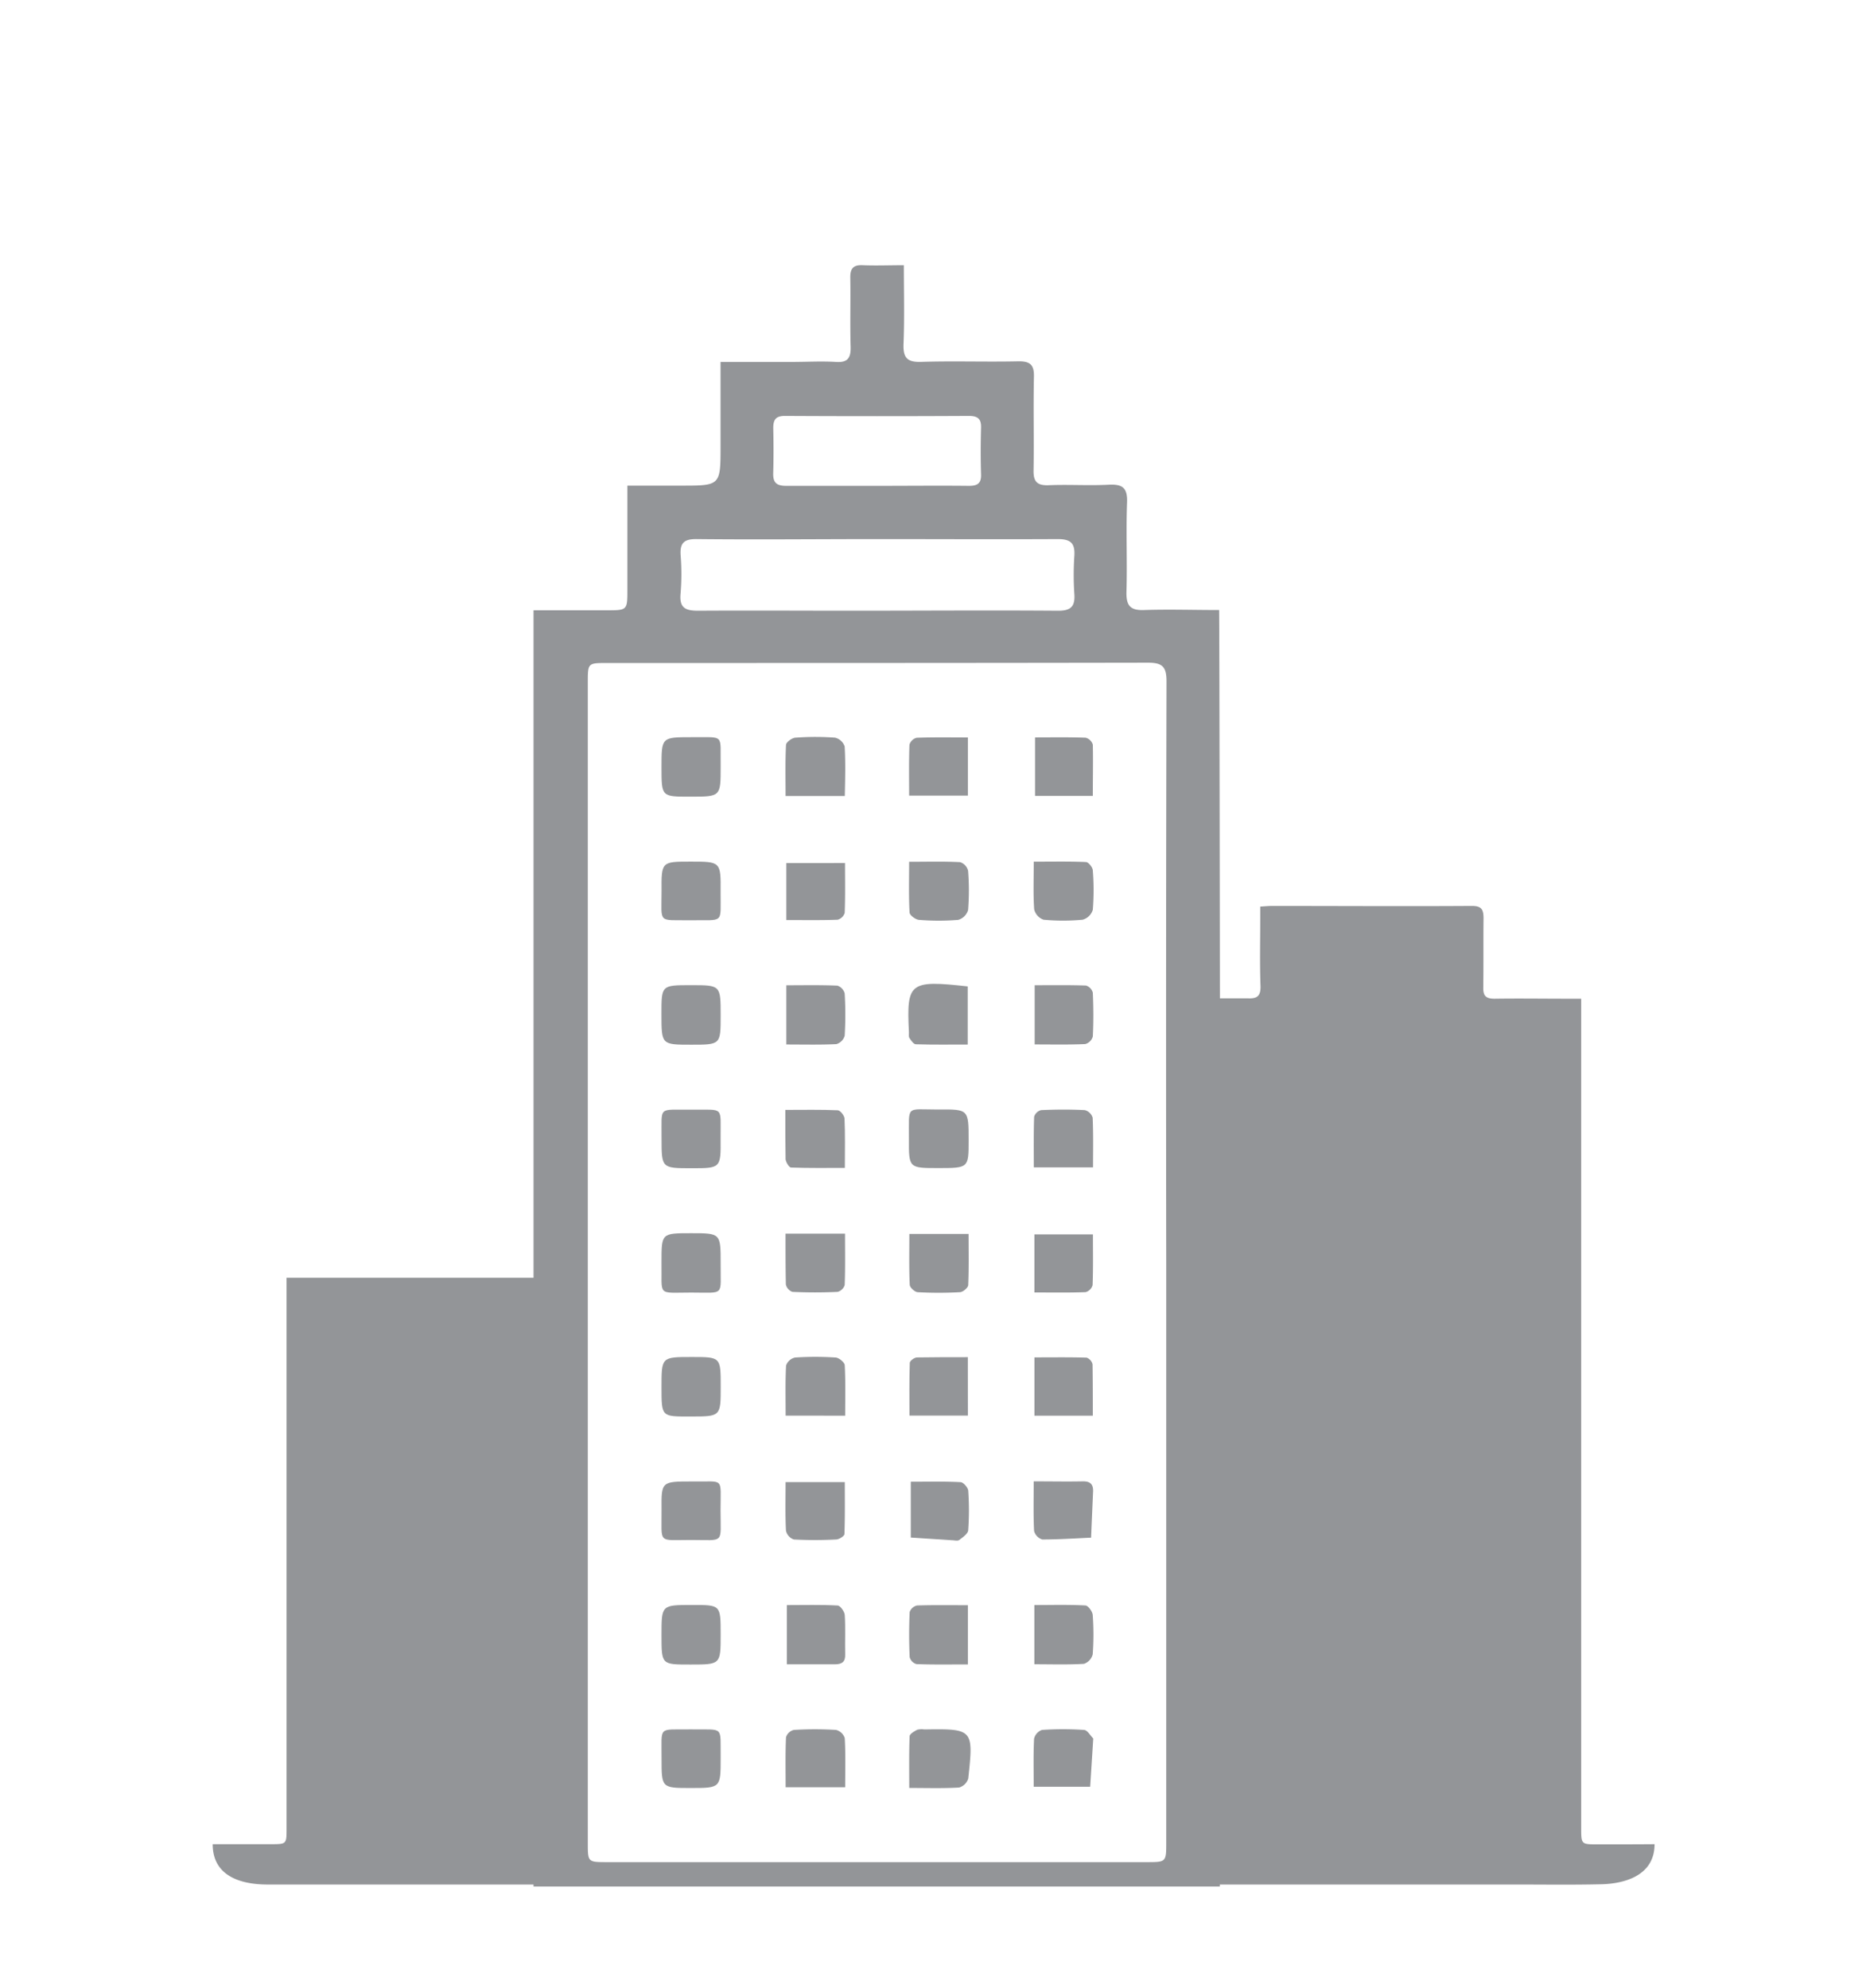 <svg id="Layer_1" data-name="Layer 1" xmlns="http://www.w3.org/2000/svg" viewBox="0 0 347.37 369.28"><defs><style>.cls-1{fill:#939598;}</style></defs><title>Artboard 9 copy 7</title><path class="cls-1" d="M156.9,138.66a2.5,2.5,0,0,0-1.78-1.62,49.68,49.68,0,0,0-7.32,0c-.65,0-1.76.84-1.79,1.34-.16,3.12-.08,6.26-.08,9.5h11C157,144.59,157.08,141.61,156.9,138.66Z"/><path class="cls-1" d="M203,192.55c.14-2.7.12-5.42,0-8.13a1.9,1.9,0,0,0-1.26-1.33c-3.13-.11-6.27-.06-9.54-.06v11c3.3,0,6.35.07,9.4-.07A2,2,0,0,0,203,192.55Z"/><path class="cls-1" d="M157,263c0-3.24.08-6.29-.08-9.34,0-.54-1.06-1.42-1.67-1.46a56.54,56.54,0,0,0-7.59,0,2.29,2.29,0,0,0-1.64,1.49c-.16,3-.08,6.09-.08,9.3Z"/><path class="cls-1" d="M155.62,298.27c-3.12-.17-6.24-.08-9.45-.08v11c3.13,0,6,0,8.89,0,1.36,0,2-.46,1.94-1.88-.06-2.43.08-4.87-.08-7.29C156.88,299.42,156.11,298.3,155.62,298.27Z"/><path class="cls-1" d="M201.64,298.26c-3.12-.17-6.26-.08-9.5-.08v11c3.28,0,6.26.1,9.22-.08a2.5,2.5,0,0,0,1.62-1.77,49.55,49.55,0,0,0,0-7.31C202.94,299.4,202.14,298.29,201.64,298.26Z"/><path class="cls-1" d="M147.2,240c2.8.13,5.6.13,8.4,0a1.9,1.9,0,0,0,1.31-1.28c.12-3.13.06-6.27.06-9.54H145.92c0,3.32,0,6.38.06,9.43A1.91,1.91,0,0,0,147.2,240Z"/><path class="cls-1" d="M155.57,183.11c-3.11-.14-6.24-.07-9.5-.07v11c3.24,0,6.28.08,9.31-.07a2.26,2.26,0,0,0,1.53-1.57,65.81,65.81,0,0,0,0-7.82A2.08,2.08,0,0,0,155.57,183.11Z"/><path class="cls-1" d="M179.78,252.13c-3.35,0-6.4,0-9.45.05-.47,0-1.32.63-1.33,1-.11,3.27-.06,6.55-.06,9.8h10.85C179.78,259.37,179.78,256,179.78,252.13Z"/><path class="cls-1" d="M179.79,137c-3.25,0-6.39-.06-9.52.06a1.9,1.9,0,0,0-1.33,1.28c-.12,3.13-.06,6.26-.06,9.46h10.91Z"/><path class="cls-1" d="M203,138.34a1.89,1.89,0,0,0-1.32-1.29c-3.13-.12-6.26-.06-9.41-.06v10.87H203C203,144.6,203.07,141.47,203,138.34Z"/><path class="cls-1" d="M192.15,229.32v10.79c3.26,0,6.39.06,9.52-.06a1.87,1.87,0,0,0,1.29-1.31c.12-3.13.06-6.26.06-9.42Z"/><path class="cls-1" d="M201.86,252.22c-3.21-.1-6.42-.05-9.7-.05V263H203c0-3.29,0-6.42-.05-9.55A1.75,1.75,0,0,0,201.86,252.22Z"/><path class="cls-1" d="M170.45,240.06a70.89,70.89,0,0,0,7.85,0c.56,0,1.53-.83,1.55-1.31.14-3.12.07-6.25.07-9.51h-11c0,3.33-.07,6.38.07,9.43C169,239.18,169.9,240,170.45,240.06Z"/><path class="cls-1" d="M170.24,309.15c3.13.12,6.26.06,9.55.06v-11c-3.33,0-6.39-.05-9.44.05a1.9,1.9,0,0,0-1.37,1.21c-.13,2.8-.13,5.6,0,8.4A1.84,1.84,0,0,0,170.24,309.15Z"/><path class="cls-1" d="M168.93,192.83c.3.46.77,1.15,1.18,1.17,3.21.1,6.42.05,9.65.05v-10.8c-10.83-1.19-11.37-.75-10.92,8.51C168.86,192.13,168.76,192.57,168.93,192.83Z"/><path class="cls-1" d="M178.35,160.17c-3-.16-6.07-.07-9.47-.07,0,3.34-.09,6.38.08,9.41,0,.51,1.12,1.34,1.76,1.38a45.37,45.37,0,0,0,7.28,0,2.67,2.67,0,0,0,1.83-1.83,45.37,45.37,0,0,0,0-7.28A2.2,2.2,0,0,0,178.35,160.17Z"/><path class="cls-1" d="M193.84,170.86a39.23,39.23,0,0,0,7.27,0A2.7,2.7,0,0,0,203,169a46.43,46.43,0,0,0,0-7.27c0-.57-.8-1.56-1.26-1.58-3.12-.14-6.24-.07-9.71-.07,0,3.3-.12,6.09.08,8.86A2.73,2.73,0,0,0,193.84,170.86Z"/><path class="cls-1" d="M128.4,194.08c5.47,0,5.47,0,5.47-5.42,0-5.64,0-5.64-5.52-5.64s-5.48,0-5.48,5.42C122.88,194.08,122.88,194.08,128.4,194.08Z"/><path class="cls-1" d="M146.94,216.9c3.29.12,6.58.07,10,.07,0-3.37.07-6.26-.06-9.13,0-.57-.8-1.56-1.26-1.58-3.13-.14-6.27-.07-9.74-.07,0,3.42,0,6.31.05,9.19C146,215.91,146.58,216.89,146.94,216.9Z"/><path class="cls-1" d="M174.26,217c5.67,0,5.67,0,5.67-5.15,0-5.75,0-5.79-5.66-5.73-6.16,0-5.38-.9-5.43,5.45C168.81,217,168.84,217,174.26,217Z"/><path class="cls-1" d="M128.39,240.13c6.37,0,5.42.75,5.48-5.41,0-5.62,0-5.62-5.5-5.62s-5.49,0-5.49,5.37C123,240.92,121.93,240.13,128.39,240.13Z"/><path class="cls-1" d="M128.29,263.15c5.59,0,5.59,0,5.59-5.54s0-5.51-5.41-5.51c-5.59,0-5.59,0-5.59,5.6S122.88,263.15,128.29,263.15Z"/><path class="cls-1" d="M179.86,277c0-.61-.9-1.63-1.43-1.65-3-.16-6.09-.08-9.24-.08v10.37l7.68.5c.45,0,1,.17,1.32-.05.66-.5,1.61-1.15,1.66-1.8A50.68,50.68,0,0,0,179.86,277Z"/><path class="cls-1" d="M147.46,286a76.13,76.13,0,0,0,7.85,0c.55,0,1.54-.64,1.55-1,.12-3.2.07-6.41.07-9.66h-11c0,3.24-.08,6.13.07,9A2.23,2.23,0,0,0,147.46,286Z"/><path class="cls-1" d="M201.5,206.23c-2.69-.14-5.39-.12-8.09,0a1.83,1.83,0,0,0-1.31,1.24c-.11,3.1-.06,6.21-.06,9.4h11c0-3.17.07-6.21-.07-9.23A2.08,2.08,0,0,0,201.5,206.23Z"/><path class="cls-1" d="M193.62,286c3,0,6-.2,9.06-.34.12-2.85.24-5.71.37-8.56.06-1.36-.54-1.93-1.93-1.9-2.87.06-5.74,0-9.1,0,0,3.33-.08,6.28.07,9.22A2.26,2.26,0,0,0,193.62,286Z"/><path class="cls-1" d="M128.47,298.17c-5.59,0-5.59,0-5.59,5.57s0,5.49,5.41,5.49c5.58,0,5.58,0,5.58-5.58S133.87,298.17,128.47,298.17Z"/><path class="cls-1" d="M128.26,148c5.61,0,5.61,0,5.61-5.52v-.27c-.1-5.94.85-5.22-5.38-5.26-5.61,0-5.61,0-5.61,5.56S122.88,148,128.26,148Z"/><path class="cls-1" d="M146.07,160.34v10.58c3.28,0,6.41.06,9.54-.06a1.88,1.88,0,0,0,1.3-1.28c.12-3,.06-6.09.06-9.25Z"/><path class="cls-1" d="M155.31,321.38a64.25,64.25,0,0,0-7.85,0,2,2,0,0,0-1.45,1.37c-.14,3-.07,6.08-.07,9.28H157c0-3.2.09-6.16-.08-9.12A2.28,2.28,0,0,0,155.31,321.38Z"/><path class="cls-1" d="M171.71,321.29a3.42,3.42,0,0,0-1.33.06c-.55.29-1.4.78-1.41,1.21-.12,3.12-.07,6.24-.07,9.6,3.35,0,6.32.1,9.27-.08a2.48,2.48,0,0,0,1.69-1.68C180.87,321.23,180.77,321.15,171.71,321.29Z"/><path class="cls-1" d="M201.37,321.38a58.16,58.16,0,0,0-7.81,0,2.29,2.29,0,0,0-1.47,1.63c-.15,2.86-.07,5.74-.07,8.93h10.49l.54-8.48c0-.18.06-.43,0-.53C202.49,322.38,202,321.42,201.37,321.38Z"/><path class="cls-1" d="M128.46,321.28h-.27c-6.06.08-5.26-.72-5.3,5.38,0,5.51,0,5.51,5.4,5.51,5.58,0,5.58,0,5.58-5.6C133.79,320.52,134.59,321.37,128.46,321.28Z"/><path class="cls-1" d="M128.57,275.22c-5.69,0-5.73,0-5.68,5.22.06,6.49-.86,5.64,5.56,5.65,6.21,0,5.4.82,5.4-5.52S134.62,275.33,128.57,275.22Z"/><path class="cls-1" d="M122.89,211.42c0,5.61,0,5.61,5.57,5.61,5.41,0,5.45,0,5.4-5.51-.05-6.11.76-5.31-5.3-5.38C122.12,206.23,122.94,205.32,122.89,211.42Z"/><path class="cls-1" d="M128.29,160.07c-5.41,0-5.44,0-5.4,5.5,0,6.11-.76,5.31,5.3,5.39,6.44-.1,5.63.82,5.67-5.28C133.91,160.07,133.87,160.07,128.29,160.07Z"/><path class="cls-1" d="M296.78,342.64c-3.06,0-3.06,0-3.06-3.1v-154h-2.46c-4.55,0-9.09-.07-13.63,0-1.65,0-2.13-.56-2.1-2.11.06-4.27,0-8.55.05-12.82,0-1.74-.43-2.33-2.27-2.31-12.35.08-24.69,0-37,0-.66,0-1.32.07-2.21.12v2.31c0,4.14-.1,8.28.05,12.41.07,1.89-.62,2.41-2.33,2.33h-5.21s-.09-71.22-.15-72.14c-4.84,0-9.36-.15-13.88,0-2.7.12-3.4-.89-3.33-3.44.16-5.52-.1-11,.11-16.56.1-2.72-.86-3.41-3.4-3.28-3.7.19-7.42-.06-11.13.09-2.13.09-2.88-.62-2.84-2.75.1-5.79-.06-11.59.07-17.38.06-2.3-.74-2.93-3-2.88-6,.13-11.95-.09-17.92.1-2.67.09-3.4-.79-3.3-3.37.19-4.76.06-9.53.06-14.59-2.78,0-5.21.1-7.62,0-1.83-.1-2.36.66-2.33,2.37.07,4.25-.06,8.51.06,12.76.06,2.07-.52,3-2.73,2.84-2.7-.16-5.43,0-8.14,0H133.85V82.79c0,7.43,0,7.43-7.31,7.43h-10v19.34c0,3.82,0,3.82-3.88,3.82H99.11v124H53.23V338.42h0v1.29c0,2.89,0,2.89-2.89,2.9H39.51c0,7,7.24,7.49,10.26,7.49H99.11v.37H226.59v-.37h54.64c5.43,0,10.86.08,16.28-.05,2-.05,9.84-.51,9.84-7.44C303.69,342.64,300.24,342.64,296.78,342.64ZM143.64,79.52c0-1.55.46-2.26,2.18-2.25q17.09.09,34.18,0c1.62,0,2.29.54,2.24,2.19-.08,2.89-.09,5.79,0,8.68.06,1.73-.75,2.13-2.3,2.12-5.61-.06-11.21,0-16.82,0s-11.39,0-17.09,0c-1.76,0-2.45-.59-2.4-2.34C143.71,85.13,143.7,82.32,143.64,79.52Zm-17.2,23.72c-.18-2.37.61-3.12,3-3.09,11.22.12,22.45,0,33.67,0s22.26.06,33.39,0c2.43,0,3.22.8,3.07,3.14a52,52,0,0,0,0,7.06c.17,2.38-.71,3.13-3.09,3.11-12.67-.1-25.34,0-38,0-9.6,0-19.19-.06-28.78,0-2.39,0-3.52-.53-3.28-3.16A43.79,43.79,0,0,0,126.44,103.24Zm90.2,131.48V342.26c0,3.68,0,3.68-3.67,3.68H112.76c-3.56,0-3.57,0-3.57-3.54V126.78c0-3.59,0-3.61,3.56-3.61,33.49,0,67,0,100.48-.06,2.76,0,3.47.8,3.46,3.53Q216.56,180.68,216.64,234.72Z"/></svg>